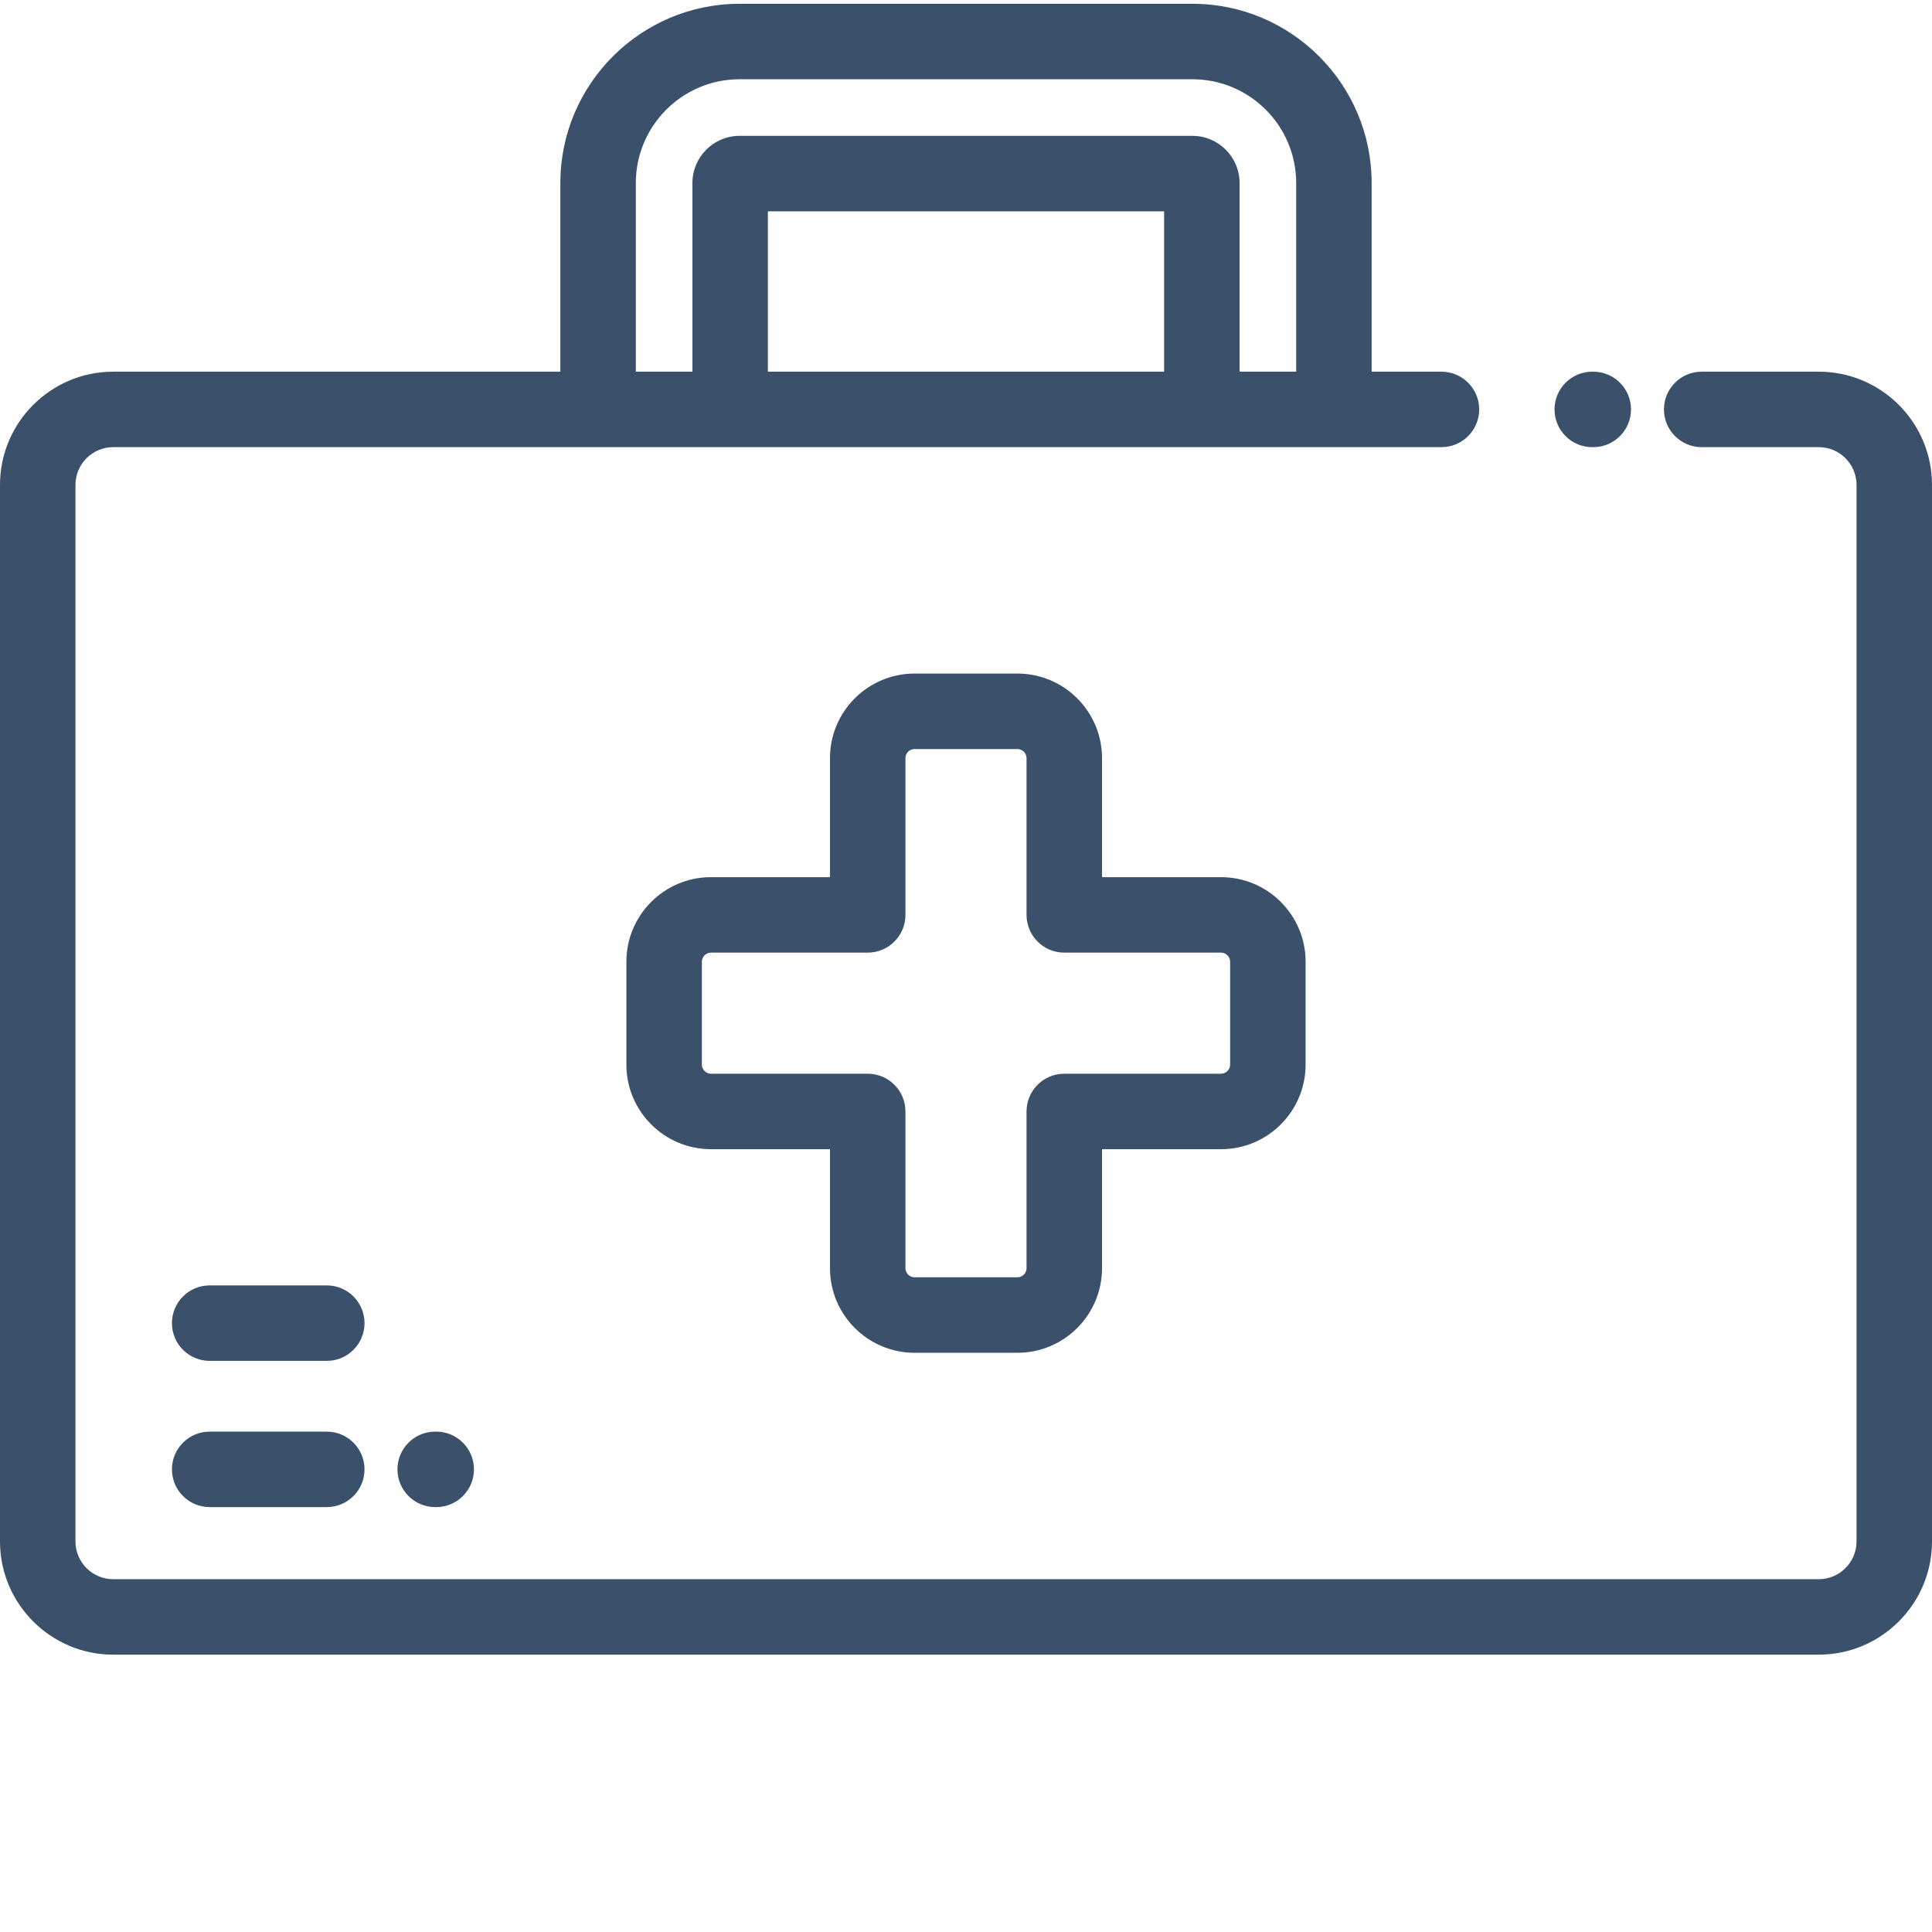 <?xml version="1.0" encoding="UTF-8"?>
<svg xmlns="http://www.w3.org/2000/svg" xmlns:xlink="http://www.w3.org/1999/xlink" xmlns:svgjs="http://svgjs.com/svgjs" version="1.1" width="512" height="512" x="0" y="0" viewBox="0 0 512 511" style="enable-background:new 0 0 512 512" xml:space="preserve" class="">
  <g>
    <path xmlns="http://www.w3.org/2000/svg" d="m242.355 358h27.289c12.352 0 22.402-10.051 22.402-22.402v-31.551h31.551c12.352 0 22.402-10.051 22.402-22.402v-27.289c0-12.352-10.051-22.402-22.402-22.402h-31.551v-31.551c0-12.352-10.051-22.402-22.402-22.402h-27.289c-12.352 0-22.402 10.051-22.402 22.402v31.551h-31.551c-12.352 0-22.402 10.051-22.402 22.402v27.289c0 12.352 10.051 22.402 22.402 22.402h31.551v31.551c0 12.352 10.051 22.402 22.402 22.402zm-53.953-73.953c-1.301 0-2.402-1.102-2.402-2.402v-27.289c0-1.301 1.102-2.402 2.402-2.402h41.551c5.523 0 10-4.477 10-10v-41.551c0-1.305 1.102-2.402 2.402-2.402h27.289c1.301 0 2.402 1.102 2.402 2.402v41.551c0 5.523 4.477 10 10 10h41.551c1.305 0 2.402 1.102 2.402 2.402v27.289c0 1.301-1.102 2.402-2.402 2.402h-41.551c-5.523 0-10 4.477-10 10v41.551c0 1.301-1.102 2.402-2.402 2.402h-27.289c-1.301 0-2.402-1.102-2.402-2.402v-41.551c0-5.523-4.477-10-10-10zm0 0" fill="#3a506b" data-original="#000000" style=""/>
    <path xmlns="http://www.w3.org/2000/svg" d="m421.965 118h.27c5.523 0 10-4.477 10-10s-4.477-10-10-10h-.27c-5.523 0-10 4.477-10 10s4.477 10 10 10zm0 0" fill="#3a506b" data-original="#000000" style=""/>
    <path xmlns="http://www.w3.org/2000/svg" d="m482 98h-31.035c-5.523 0-10 4.477-10 10s4.477 10 10 10h31.035c5.516 0 10 4.488 10 10v280c0 5.516-4.484 10-10 10h-452c-5.516 0-10-4.484-10-10v-280c0-5.516 4.484-10 10-10h352c5.523 0 10-4.477 10-10s-4.477-10-10-10h-18.5v-50c0-26.191-21.309-47.5-47.5-47.5h-120c-26.191 0-47.5 21.309-47.5 47.5v50h-118.5c-16.543 0-30 13.457-30 30v280c0 16.543 13.457 30 30 30h452c16.543 0 30-13.457 30-30v-280c0-16.543-13.457-30-30-30zm-173.5 0h-105v-42.5h105zm-140-50c0-15.164 12.336-27.5 27.5-27.5h120c15.164 0 27.5 12.336 27.5 27.5v50h-15v-50c0-6.891-5.605-12.5-12.5-12.5h-120c-6.895 0-12.5 5.605-12.5 12.5v50h-15zm0 0" fill="#3a506b" data-original="#000000" style=""/>
    <path xmlns="http://www.w3.org/2000/svg" d="m115.332 378.895c-5.523 0-10 4.477-10 10 0 5.523 4.477 10 10 10h.27c5.523 0 10-4.477 10-10 0-5.523-4.477-10-10-10zm0 0" fill="#3a506b" data-original="#000000" style=""/>
    <path xmlns="http://www.w3.org/2000/svg" d="m86.602 378.895h-31.035c-5.523 0-10 4.477-10 10 0 5.523 4.477 10 10 10h31.035c5.523 0 10-4.477 10-10 0-5.523-4.477-10-10-10zm0 0" fill="#3a506b" data-original="#000000" style=""/>
    <path xmlns="http://www.w3.org/2000/svg" d="m86.602 340.145h-31.035c-5.523 0-10 4.477-10 10 0 5.523 4.477 10 10 10h31.035c5.523 0 10-4.477 10-10 0-5.523-4.477-10-10-10zm0 0" fill="#3a506b" data-original="#000000" style=""/>
  </g>
</svg>
